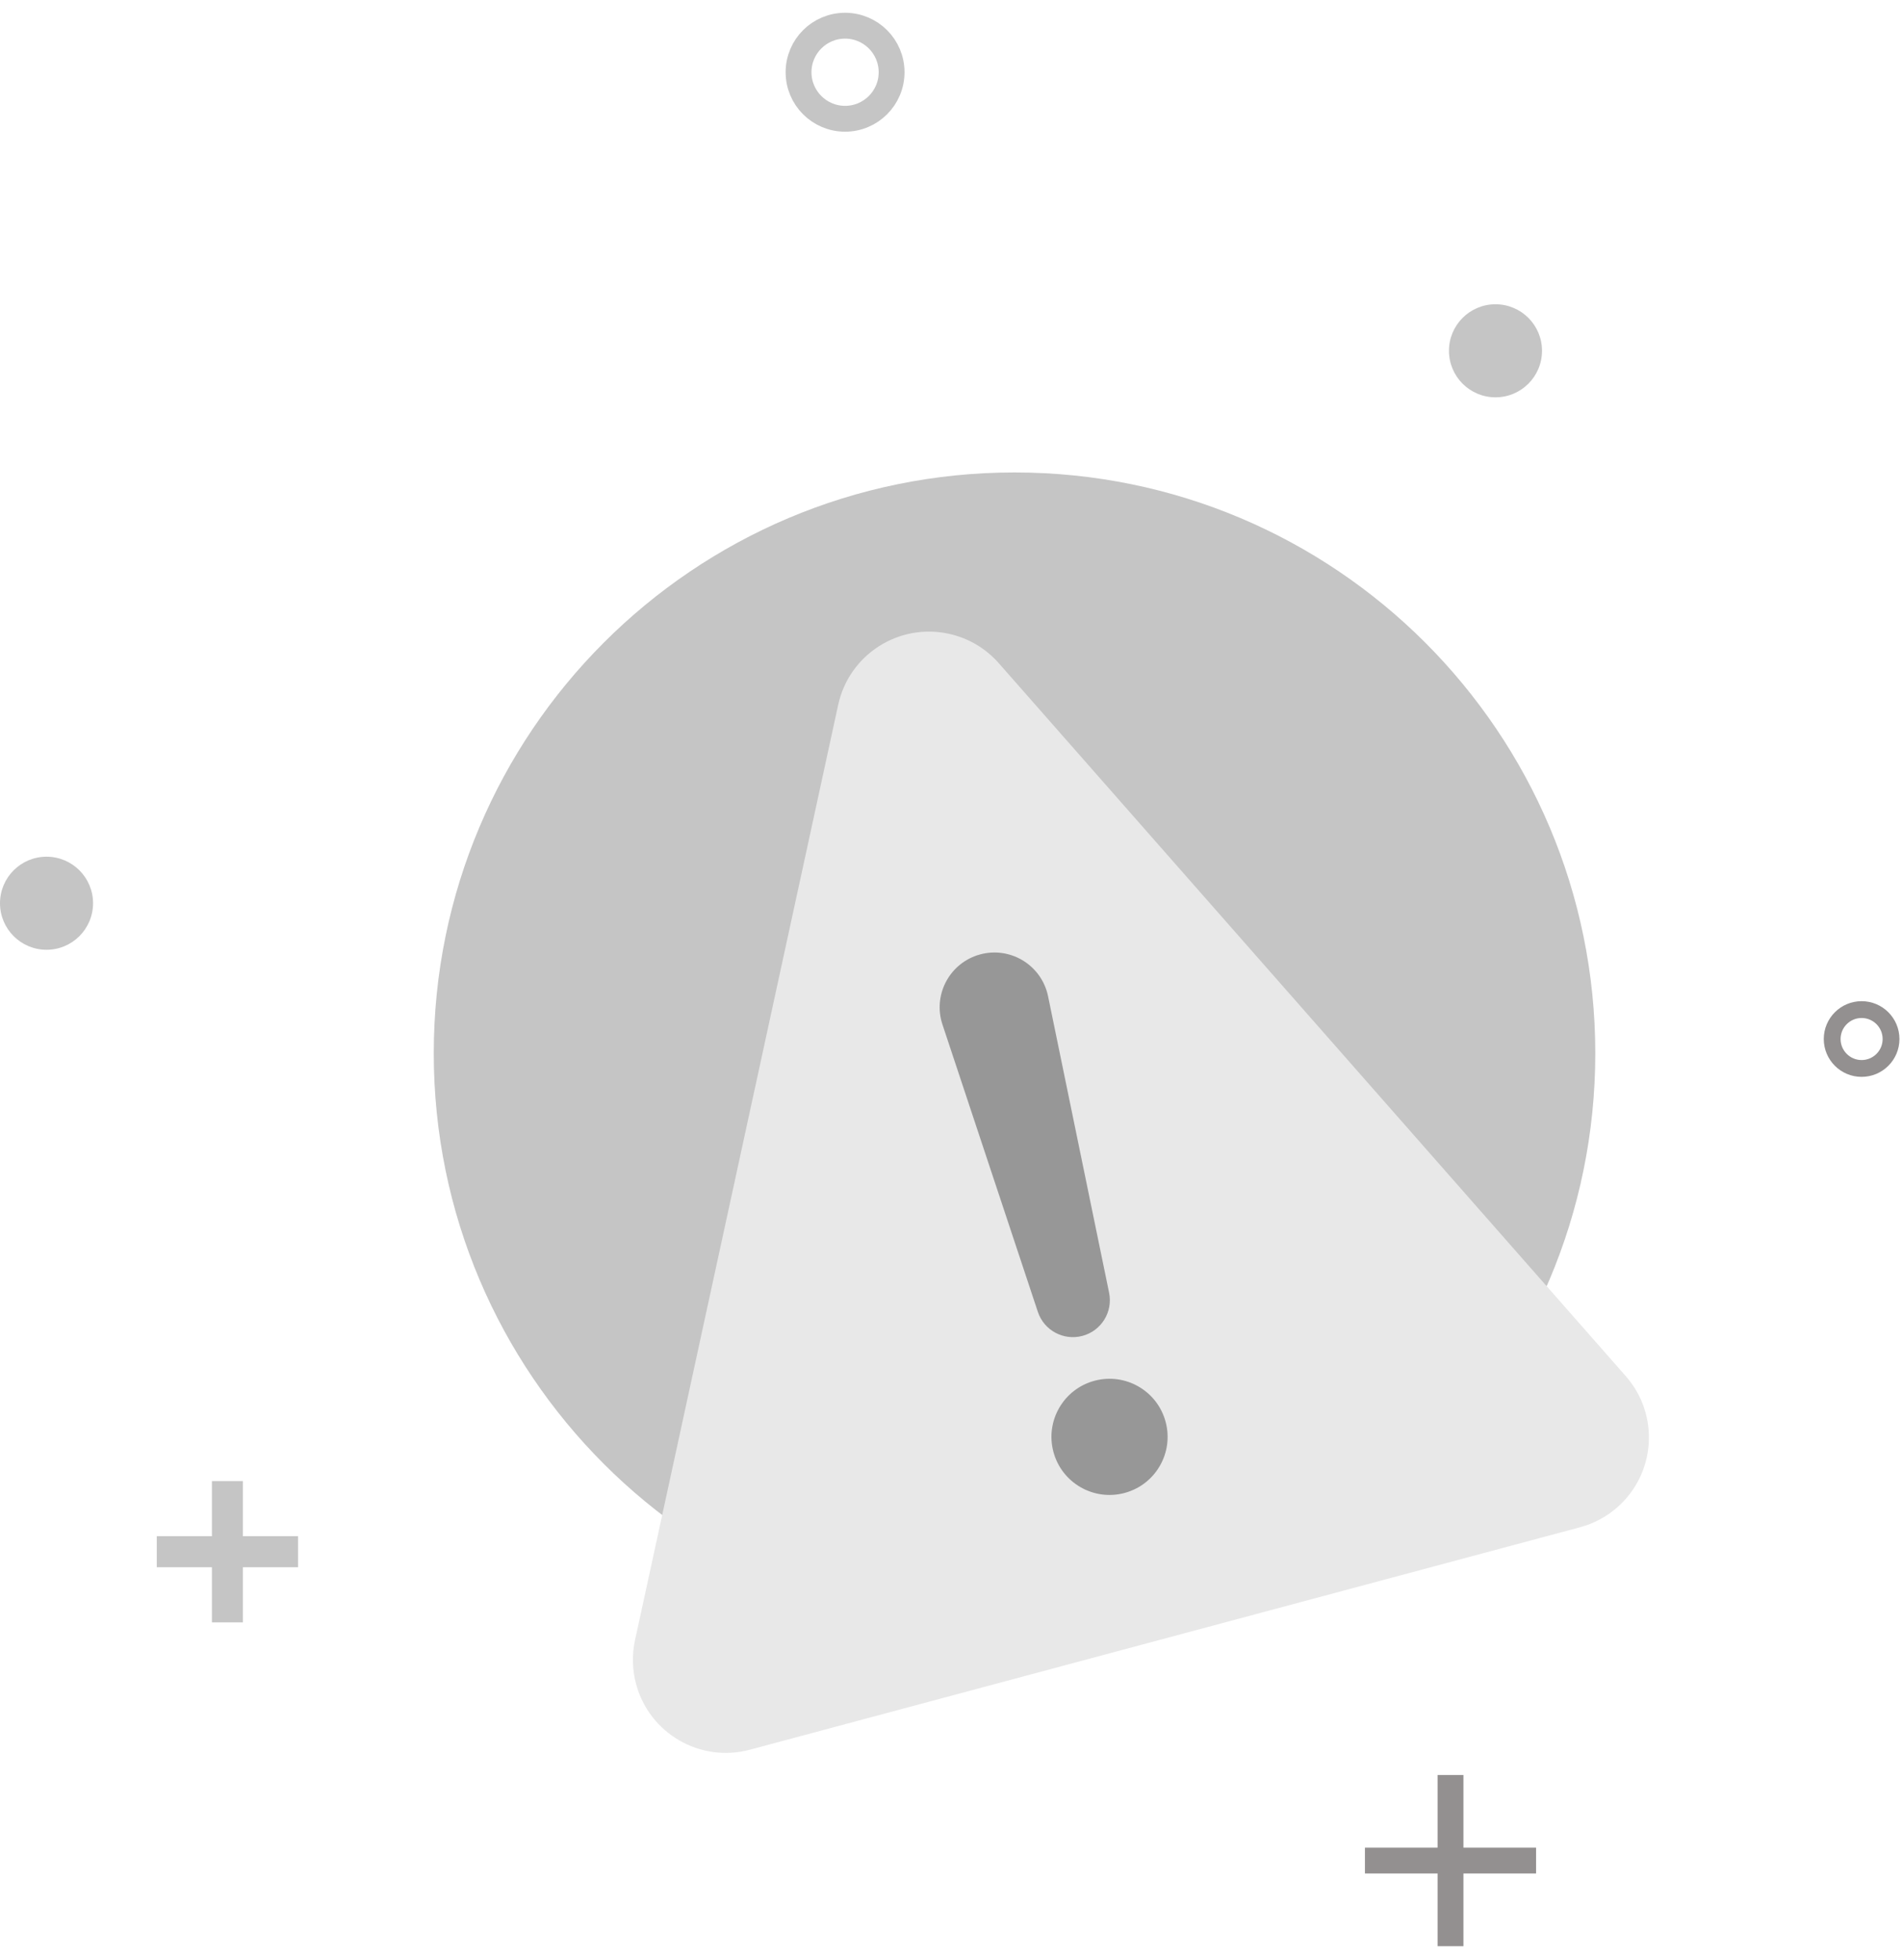 <svg width="131" height="135" viewBox="0 0 131 135" fill="none" xmlns="http://www.w3.org/2000/svg">
<path d="M58.205 8.179C59.974 8.179 61.409 6.744 61.409 4.975C61.409 3.205 59.974 1.77 58.205 1.77C56.435 1.77 55 3.205 55 4.975C55 6.744 56.435 8.179 58.205 8.179Z" stroke="#C5C5C5" stroke-width="1.78"/>
<path d="M128.218 73.583C129.338 73.583 130.245 72.676 130.245 71.556C130.245 70.436 129.338 69.529 128.218 69.529C127.099 69.529 126.191 70.436 126.191 71.556C126.191 72.676 127.099 73.583 128.218 73.583Z" stroke="#939090" stroke-width="1.158"/>
<path d="M15.663 102V111.731" stroke="#C5C5C5" stroke-width="2.136"/>
<path d="M10.798 106.865H20.528" stroke="#C5C5C5" stroke-width="2.136"/>
<path d="M99.904 122.241V134.028" stroke="#939090" stroke-width="1.78"/>
<path d="M94.01 128.135H105.797" stroke="#939090" stroke-width="1.78"/>
<path d="M103.002 27.363C104.772 27.363 106.206 25.928 106.206 24.159C106.206 22.389 104.772 20.954 103.002 20.954C101.232 20.954 99.797 22.389 99.797 24.159C99.797 25.928 101.232 27.363 103.002 27.363Z" fill="#C5C5C5"/>
<path d="M69.875 112.537C91.966 112.537 109.875 94.629 109.875 72.537C109.875 50.446 91.966 32.537 69.875 32.537C47.784 32.537 29.875 50.446 29.875 72.537C29.875 94.629 47.784 112.537 69.875 112.537Z" fill="#C5C5C5"/>
<path fill-rule="evenodd" clip-rule="evenodd" d="M68.79 45.672L111.974 94.771C114.309 97.425 114.05 101.469 111.395 103.803C110.656 104.454 109.776 104.925 108.825 105.18L51.647 120.5C48.233 121.415 44.724 119.389 43.809 115.975C43.545 114.99 43.52 113.956 43.736 112.96L57.73 48.54C58.48 45.086 61.888 42.894 65.342 43.645C66.678 43.935 67.886 44.645 68.79 45.672Z" fill="#E8E8E8"/>
<path fill-rule="evenodd" clip-rule="evenodd" d="M75.383 95.091C77.517 94.519 79.71 95.786 80.282 97.919C80.854 100.053 79.588 102.247 77.454 102.818C75.32 103.39 73.126 102.124 72.555 99.99C71.983 97.856 73.249 95.663 75.383 95.091ZM67.515 65.727C69.527 65.188 71.595 66.382 72.134 68.394C72.153 68.465 72.171 68.537 72.185 68.609L76.389 89.028C76.661 90.348 75.857 91.651 74.555 92C73.253 92.349 71.905 91.623 71.481 90.344L64.912 70.558C64.255 68.582 65.326 66.447 67.303 65.79C67.373 65.767 67.444 65.746 67.515 65.727Z" fill="#979797"/>
<path d="M3.205 65.409C4.974 65.409 6.409 63.974 6.409 62.205C6.409 60.435 4.974 59 3.205 59C1.435 59 0 60.435 0 62.205C0 63.974 1.435 65.409 3.205 65.409Z" fill="#C5C5C5"/>
</svg>

